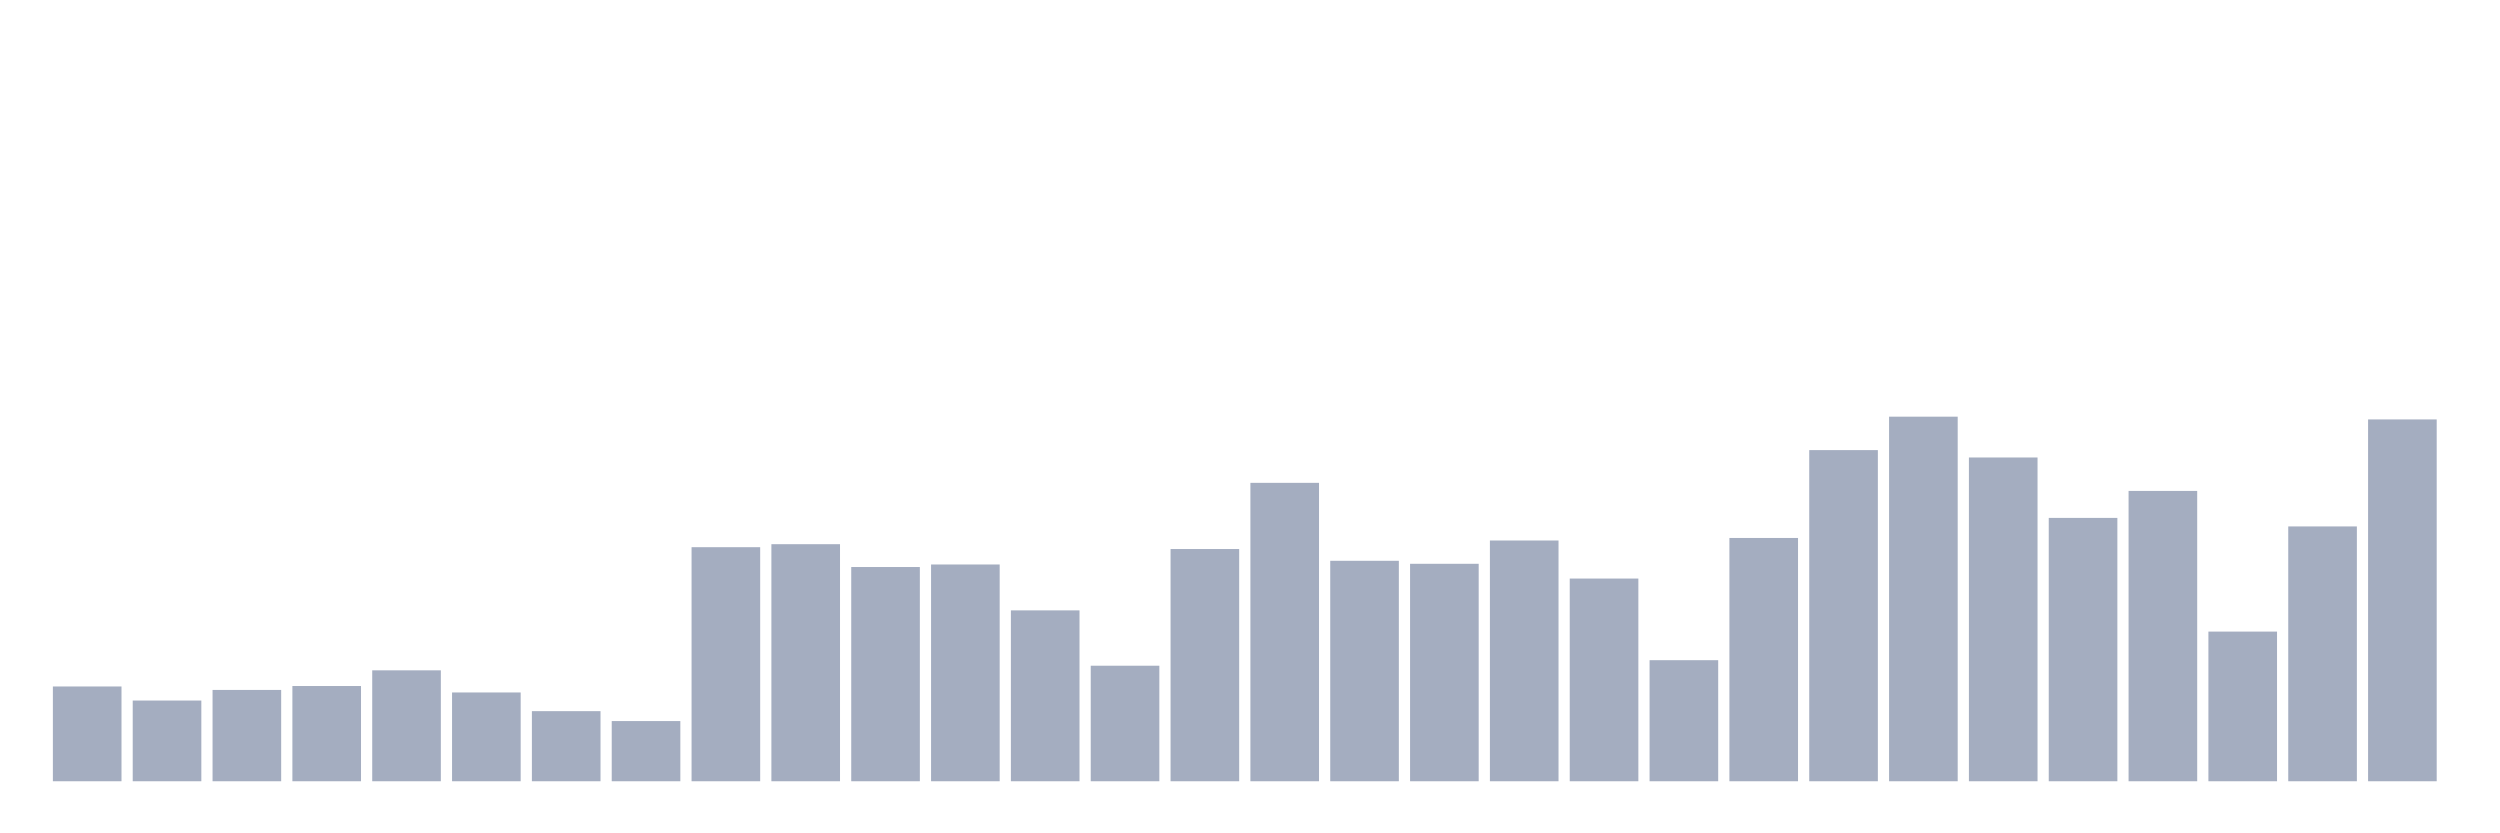 <svg xmlns="http://www.w3.org/2000/svg" viewBox="0 0 480 160"><g transform="translate(10,10)"><rect class="bar" x="0.153" width="13.175" y="121.803" height="18.197" fill="rgb(164,173,192)"></rect><rect class="bar" x="15.482" width="13.175" y="124.503" height="15.497" fill="rgb(164,173,192)"></rect><rect class="bar" x="30.81" width="13.175" y="122.467" height="17.533" fill="rgb(164,173,192)"></rect><rect class="bar" x="46.138" width="13.175" y="121.714" height="18.286" fill="rgb(164,173,192)"></rect><rect class="bar" x="61.466" width="13.175" y="118.703" height="21.297" fill="rgb(164,173,192)"></rect><rect class="bar" x="76.794" width="13.175" y="122.954" height="17.046" fill="rgb(164,173,192)"></rect><rect class="bar" x="92.123" width="13.175" y="126.54" height="13.46" fill="rgb(164,173,192)"></rect><rect class="bar" x="107.451" width="13.175" y="128.444" height="11.556" fill="rgb(164,173,192)"></rect><rect class="bar" x="122.779" width="13.175" y="95.06" height="44.94" fill="rgb(164,173,192)"></rect><rect class="bar" x="138.107" width="13.175" y="94.485" height="45.515" fill="rgb(164,173,192)"></rect><rect class="bar" x="153.436" width="13.175" y="98.868" height="41.132" fill="rgb(164,173,192)"></rect><rect class="bar" x="168.764" width="13.175" y="98.381" height="41.619" fill="rgb(164,173,192)"></rect><rect class="bar" x="184.092" width="13.175" y="107.192" height="32.808" fill="rgb(164,173,192)"></rect><rect class="bar" x="199.42" width="13.175" y="117.818" height="22.182" fill="rgb(164,173,192)"></rect><rect class="bar" x="214.748" width="13.175" y="95.414" height="44.586" fill="rgb(164,173,192)"></rect><rect class="bar" x="230.077" width="13.175" y="82.707" height="57.293" fill="rgb(164,173,192)"></rect><rect class="bar" x="245.405" width="13.175" y="97.672" height="42.328" fill="rgb(164,173,192)"></rect><rect class="bar" x="260.733" width="13.175" y="98.248" height="41.752" fill="rgb(164,173,192)"></rect><rect class="bar" x="276.061" width="13.175" y="93.776" height="46.224" fill="rgb(164,173,192)"></rect><rect class="bar" x="291.39" width="13.175" y="101.082" height="38.918" fill="rgb(164,173,192)"></rect><rect class="bar" x="306.718" width="13.175" y="116.755" height="23.245" fill="rgb(164,173,192)"></rect><rect class="bar" x="322.046" width="13.175" y="93.289" height="46.711" fill="rgb(164,173,192)"></rect><rect class="bar" x="337.374" width="13.175" y="76.42" height="63.58" fill="rgb(164,173,192)"></rect><rect class="bar" x="352.702" width="13.175" y="70" height="70" fill="rgb(164,173,192)"></rect><rect class="bar" x="368.031" width="13.175" y="77.837" height="62.163" fill="rgb(164,173,192)"></rect><rect class="bar" x="383.359" width="13.175" y="89.437" height="50.563" fill="rgb(164,173,192)"></rect><rect class="bar" x="398.687" width="13.175" y="84.257" height="55.743" fill="rgb(164,173,192)"></rect><rect class="bar" x="414.015" width="13.175" y="111.265" height="28.735" fill="rgb(164,173,192)"></rect><rect class="bar" x="429.344" width="13.175" y="91.075" height="48.925" fill="rgb(164,173,192)"></rect><rect class="bar" x="444.672" width="13.175" y="70.531" height="69.469" fill="rgb(164,173,192)"></rect></g></svg>